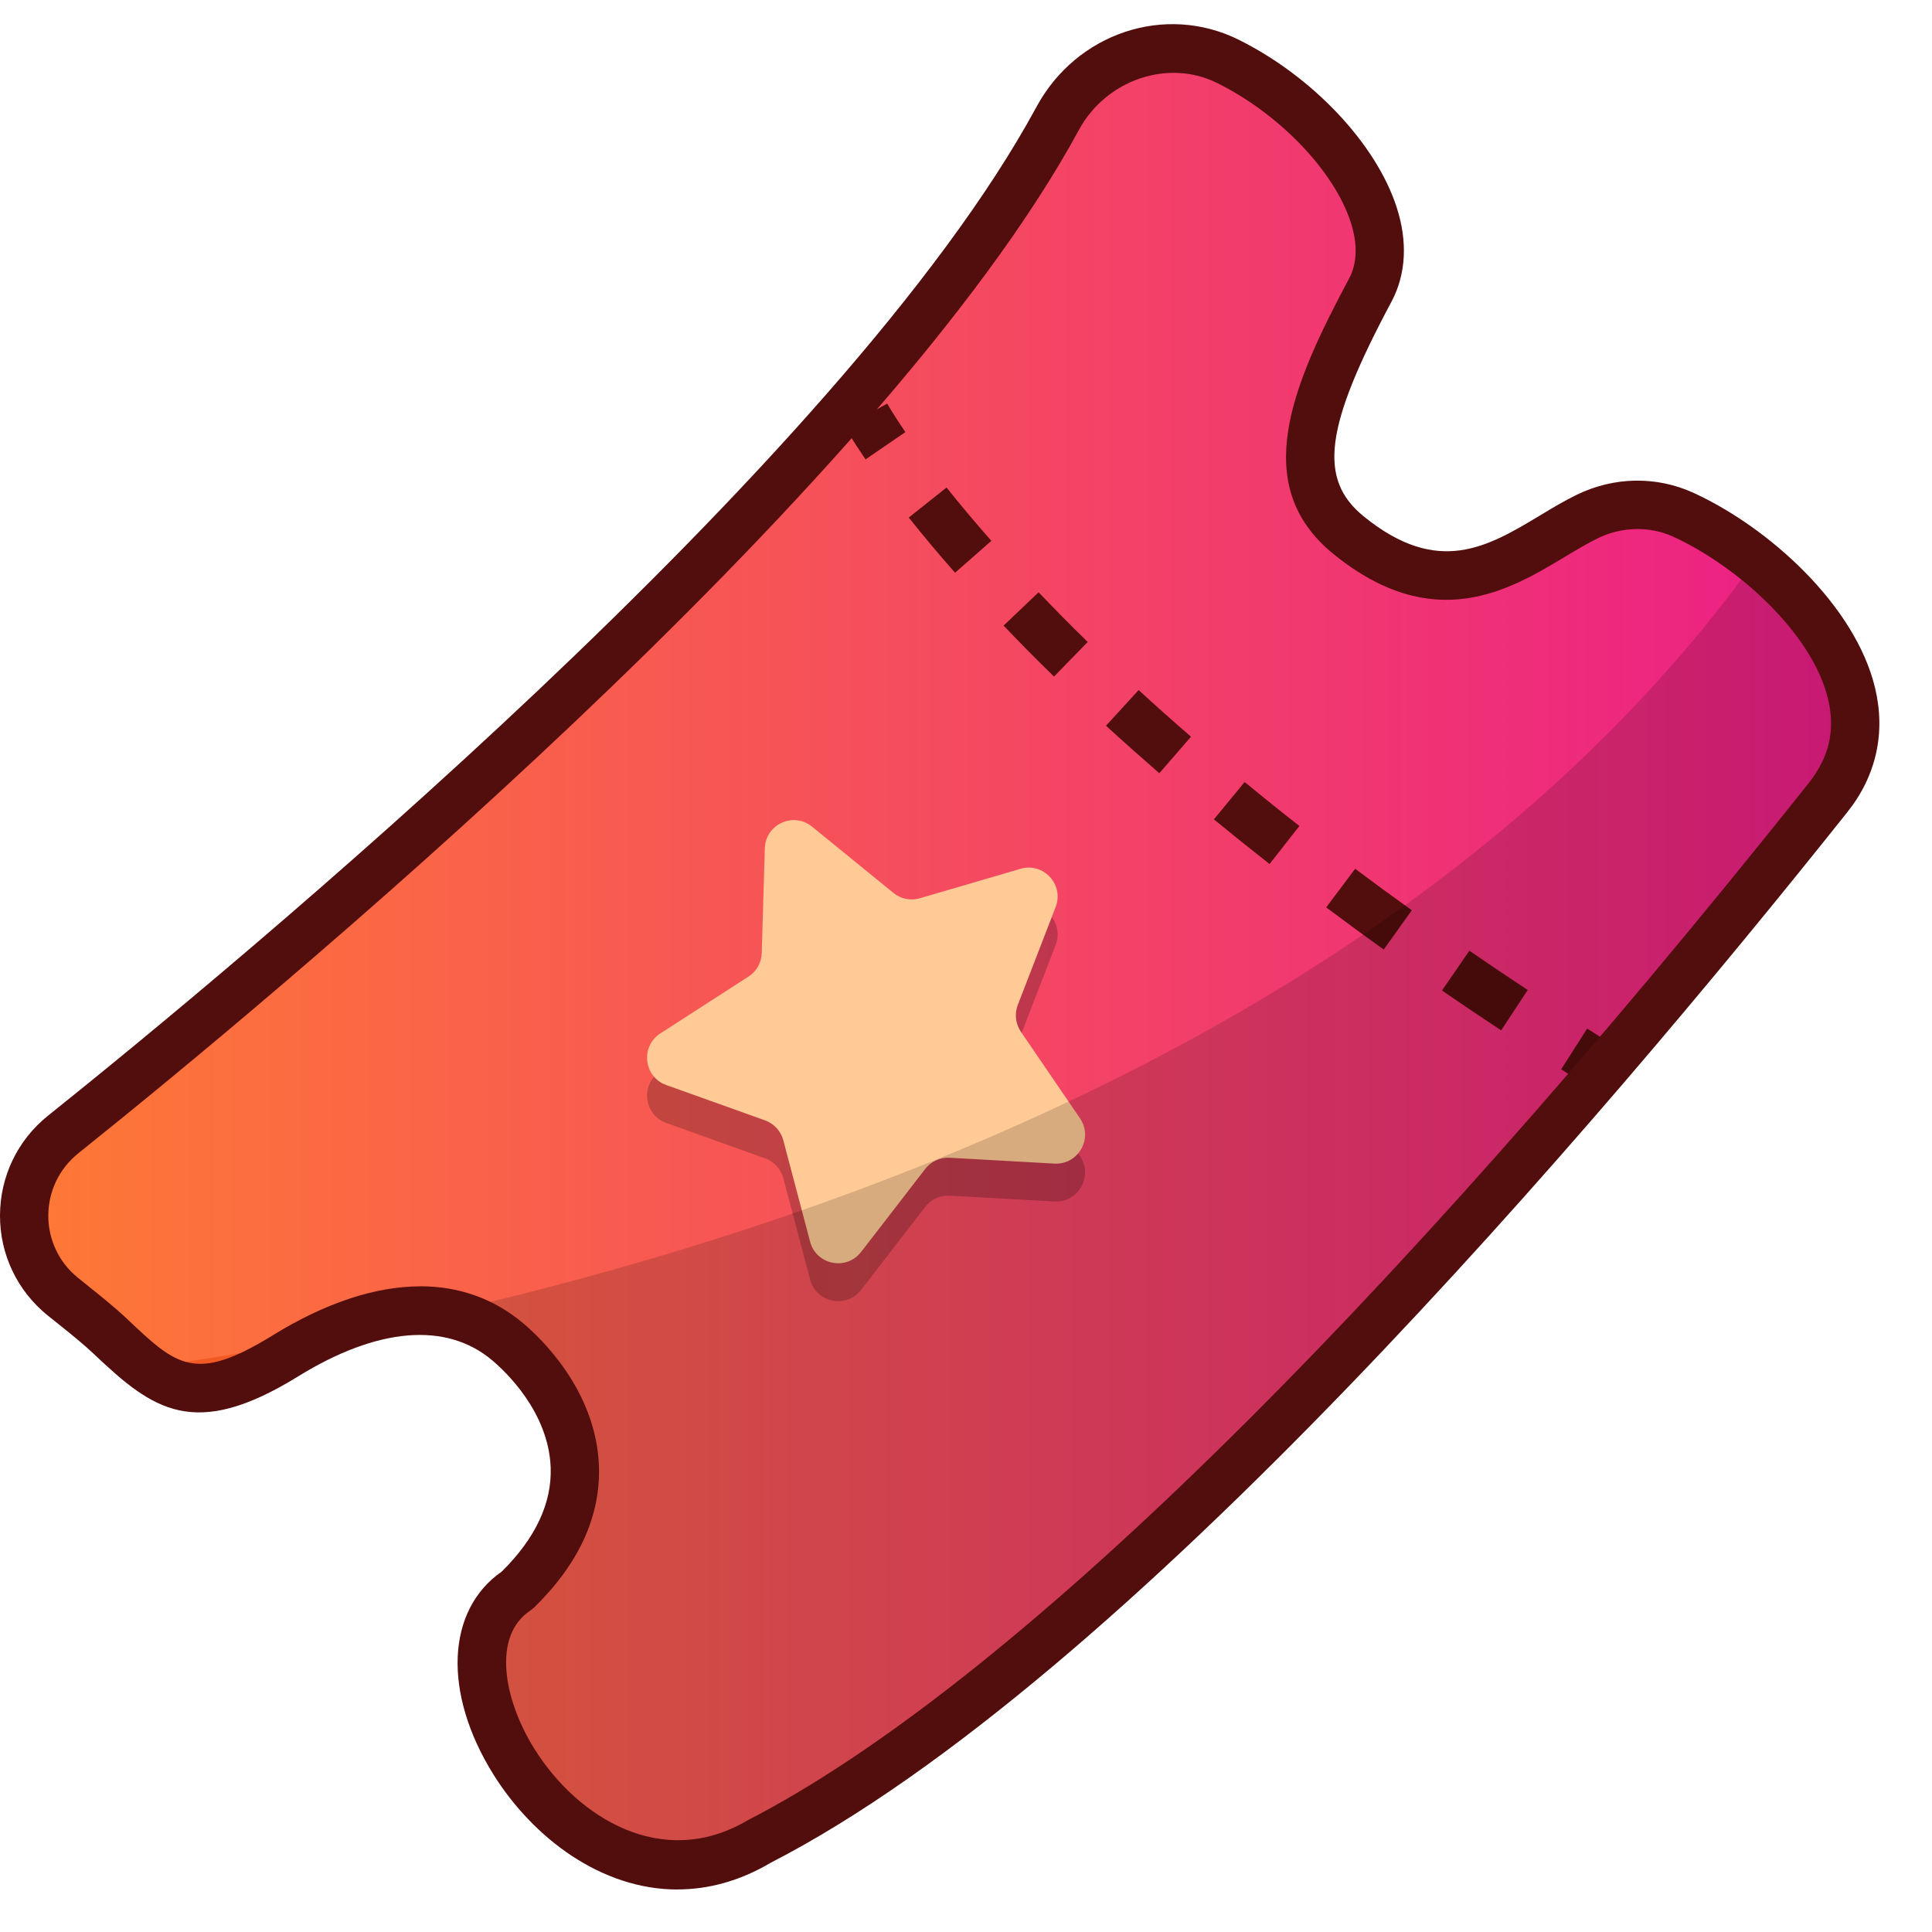 <svg xmlns="http://www.w3.org/2000/svg" width="32" height="32" viewBox="0 0 32 32">
    <defs>
        <linearGradient id="k8jrtj5aoa" x1="-3.357%" x2="99.853%" y1="55.107%" y2="55.107%">
            <stop offset="0%" stop-color="#FF7C32"/>
            <stop offset="100%" stop-color="#EB1B8A"/>
        </linearGradient>
    </defs>
    <g fill="none" fill-rule="evenodd">
        <g>
            <g>
                <g>
                    <path fill="url(#k8jrtj5aoa)" d="M1.047 18.79C4.17 16.29 14.289 7.922 17.518 1.962c.546-1.009 1.79-1.457 2.818-.947 1.55.768 3.002 2.566 2.363 3.786-1.039 1.942-1.435 3.193-.36 4.064 1.763 1.431 2.91.197 3.952-.31.497-.243 1.082-.26 1.586-.03 1.625.74 3.796 2.932 2.41 4.675-1.763 2.213-11.02 13.864-17.703 17.296-2.98 1.761-5.87-2.935-4.02-4.155 1.77-1.725.702-3.395-.156-4.118-.858-.722-2.146-.714-3.682.235-1.535.948-2.032.496-2.89-.317-.242-.228-.527-.447-.8-.668-.853-.692-.847-1.996.01-2.683" transform="translate(-811, -296) translate(781, 230) translate(30, 66)"/>
                    <path fill="#520D0D" d="M26.288 17.037c.166.106.334.212.504.318l-.424.679c-.172-.108-.342-.215-.51-.323l.43-.674zm-1.95-1.29c.313.215.635.432.966.651l-.44.668c-.337-.222-.662-.442-.98-.66l.454-.66zm-1.892-1.357c.302.226.614.455.938.687l-.465.651c-.329-.236-.646-.468-.953-.699l.48-.64zm-1.831-1.437c.29.238.591.481.907.728l-.494.63c-.32-.251-.628-.498-.922-.74l.509-.618zM18.86 11.43c.272.25.561.508.867.772l-.525.605c-.31-.27-.605-.532-.883-.787l.54-.59zm-1.658-1.62c.25.261.52.536.814.823l-.558.573c-.302-.294-.58-.576-.835-.844l.579-.552zm-1.524-1.735c.226.284.476.581.742.883l-.601.528c-.275-.311-.533-.62-.767-.914l.626-.497zm-.983-1.39c.001.002.094.168.301.472l-.66.452c-.232-.34-.337-.53-.341-.538l.7-.386z" transform="translate(-811, -296) translate(781, 230) translate(30, 66)"/>
                    <path fill="#000" fill-opacity=".219" d="M17.485 15.651l-.627 1.621c-.057.147-.038.313.05.443l.98 1.436c.224.328-.026.771-.423.749l-1.735-.096c-.157-.009-.31.06-.406.186l-1.062 1.375c-.244.314-.742.213-.844-.171l-.444-1.68c-.04-.152-.154-.275-.302-.328l-1.636-.586c-.375-.134-.433-.64-.099-.855l1.46-.942c.133-.085.215-.23.22-.389l.051-1.737c.012-.397.474-.608.782-.357l1.348 1.097c.122.1.286.133.437.089l1.668-.488c.382-.112.725.262.582.633" transform="translate(-811, -296) translate(781, 230) translate(30, 66)"/>
                    <path fill="#FFCA96" d="M17.485 15.023l-.627 1.621c-.057.147-.038.313.05.443l.98 1.436c.224.328-.026.771-.423.75l-1.735-.097c-.157-.009-.31.061-.406.186l-1.062 1.375c-.244.314-.742.214-.844-.17l-.444-1.68c-.04-.153-.154-.276-.302-.33l-1.636-.585c-.375-.134-.433-.639-.099-.855l1.46-.942c.133-.085.215-.23.22-.388l.051-1.738c.012-.397.474-.608.782-.357l1.348 1.097c.122.1.286.133.437.089l1.668-.488c.382-.111.725.263.582.633" transform="translate(-811, -296) translate(781, 230) translate(30, 66)"/>
                    <path fill="#F15A24" d="M4.726 22.458c.163-.101.323-.186.48-.266-1.062.202-2.005.351-2.79.46.58.438 1.147.525 2.31-.194" transform="translate(-811, -296) translate(781, 230) translate(30, 66)"/>
                    <path fill="#000" fill-opacity=".153" d="M30.286 13.2c1.055-1.325.051-2.908-1.204-3.918-.073.096-.146.19-.22.29-5.435 7.309-14.901 10.664-21.52 12.174.403.063.763.222 1.066.478.858.722 1.926 2.392.157 4.118-1.852 1.218 1.039 5.915 4.019 4.154 6.683-3.432 15.94-15.083 17.702-17.296" transform="translate(-811, -296) translate(781, 230) translate(30, 66)"/>
                    <g fill="#520D0D">
                        <path d="M6.962 21.21c.643 0 1.22.205 1.704.613.283.237 1.208 1.11 1.254 2.36.03.834-.332 1.624-1.076 2.35l-.06.048c-.633.418-.446 1.468.067 2.29.719 1.15 2.128 2.013 3.53 1.185 4.262-2.19 10.494-8.283 17.569-17.17.351-.442.451-.89.329-1.4-.266-1.11-1.522-2.215-2.568-2.693-.386-.176-.851-.166-1.244.026-.172.084-.352.192-.543.306-.917.552-2.173 1.307-3.838-.044-1.404-1.14-.678-2.81.26-4.564.135-.256.143-.571.025-.935-.275-.847-1.184-1.794-2.213-2.303-.81-.403-1.837-.053-2.288.778-3.27 6.035-13.512 14.5-16.573 16.95-.314.252-.496.628-.497 1.03-.001.402.177.778.489 1.03l.176.142c.218.175.444.356.646.547.815.772 1.12 1.06 2.405.267.875-.54 1.704-.812 2.446-.812m4.258 9.99c-1.263 0-2.39-.854-3.048-1.906-.84-1.348-.782-2.721.139-3.36.559-.553.83-1.132.81-1.722-.034-.922-.751-1.594-.97-1.778-.76-.64-1.9-.544-3.214.268-1.722 1.064-2.405.554-3.376-.366-.177-.168-.38-.331-.596-.504l-.18-.144c-.5-.406-.787-1.008-.785-1.653.002-.647.292-1.25.797-1.653 3.032-2.427 13.172-10.804 16.37-16.707C17.83.45 19.3-.04 20.514.562c1.224.607 2.277 1.721 2.618 2.773.185.568.157 1.106-.079 1.556-1.114 2.083-1.226 2.95-.463 3.569 1.23.997 2.051.503 2.922-.02.197-.12.401-.241.604-.34.615-.3 1.317-.312 1.927-.035 1.25.57 2.686 1.864 3.014 3.234.178.744.02 1.455-.458 2.056-4.16 5.226-11.976 14.394-17.832 17.402-.524.31-1.046.443-1.547.443" transform="translate(-811, -296) translate(781, 230) translate(30, 66) translate(0, 0.095)"/>
                    </g>
                </g>
            </g>
        </g>
    </g>
</svg>
